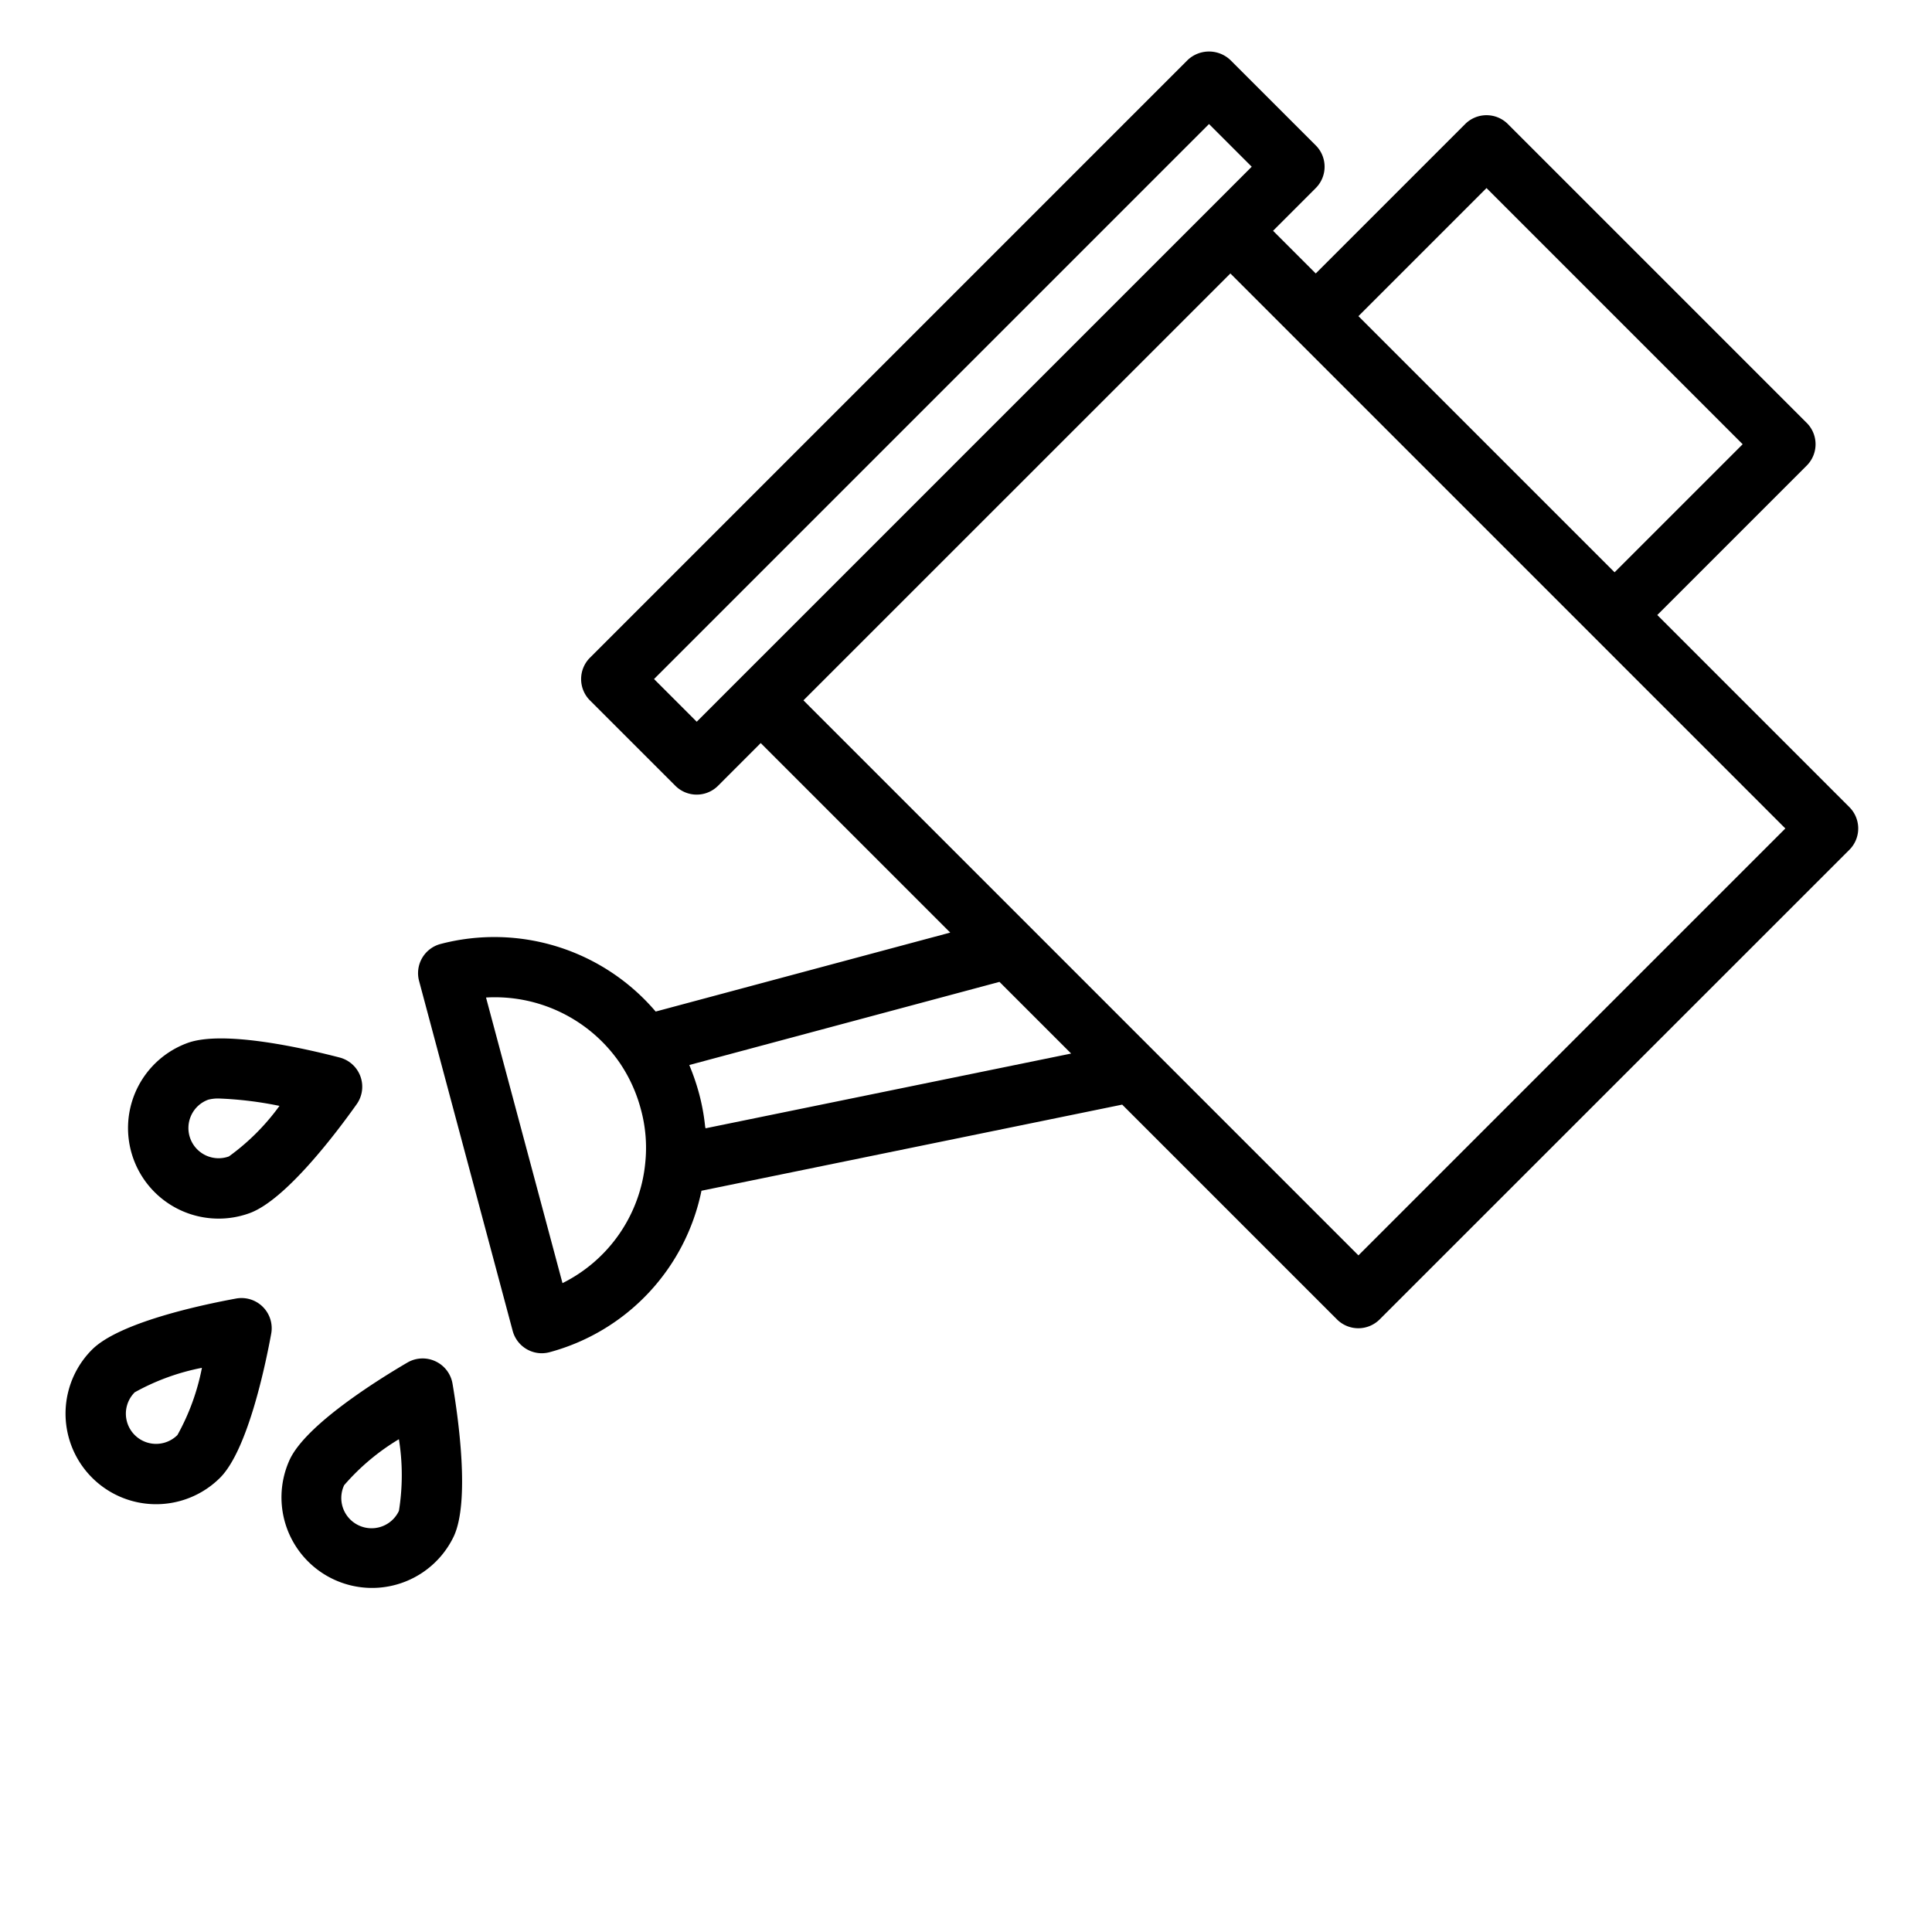 <svg xmlns="http://www.w3.org/2000/svg" viewBox="0 0 64 64" x="0px" y="0px"><g data-name="Watering Can"><path d="M61.263,26.737,54.9,20.373l4.95-4.95a1,1,0,0,0,0-1.414l-9.9-9.9a1,1,0,0,0-1.414,0l-4.95,4.95L42.172,7.645,43.586,6.23a1,1,0,0,0,0-1.414L40.757,1.988a1.029,1.029,0,0,0-1.414,0l-19.8,19.8a1,1,0,0,0,0,1.414l2.829,2.828a1,1,0,0,0,1.414,0L25.2,24.615l6.278,6.278L21.72,33.509a7.021,7.021,0,0,0-7.128-2.238,1,1,0,0,0-.709,1.226l3.1,11.589a1,1,0,0,0,.966.742,1.047,1.047,0,0,0,.258-.035,6.991,6.991,0,0,0,5.03-5.348l13.937-2.853,7.115,7.115a1,1,0,0,0,1.414,0L61.263,28.151A1,1,0,0,0,61.263,26.737ZM49.243,6.23l8.485,8.486-4.243,4.242L45,10.473ZM23.08,23.908l-1.414-1.414L40.05,4.109l1.415,1.414Zm-4.446,18.6L16.1,33.044a5.021,5.021,0,0,1,4.429,2.164h0a5.013,5.013,0,0,1,.7,1.537,4.835,4.835,0,0,1,.147,1.766A4.979,4.979,0,0,1,18.634,42.505ZM35.483,34.9,23.37,37.377c0-.022-.009-.043-.012-.065a6.984,6.984,0,0,0-.2-1.086,7.418,7.418,0,0,0-.325-.946l10.276-2.754ZM45,41.586,26.615,23.2,40.758,9.059,59.142,27.444Z"></path><path d="M14.423,45.094a1,1,0,0,0-.928.043c-.995.582-3.364,2.062-3.9,3.22a3,3,0,0,0,5.437,2.537h0c.541-1.159.151-3.925-.042-5.06A1,1,0,0,0,14.423,45.094Zm-1.208,4.955a1,1,0,0,1-1.328.483A1,1,0,0,1,11.4,49.2a7.472,7.472,0,0,1,1.814-1.524A7.458,7.458,0,0,1,13.215,50.049Z"></path><path d="M7.82,43.016c-1.133.208-3.865.787-4.77,1.691A3,3,0,0,0,7.293,48.95h0c.9-.905,1.483-3.637,1.691-4.77A1,1,0,0,0,7.82,43.016ZM5.878,47.537a1,1,0,0,1-1.415-1.415,7.511,7.511,0,0,1,2.226-.811A7.511,7.511,0,0,1,5.878,47.537Z"></path><path d="M7.244,40.368a2.99,2.99,0,0,0,1.024-.181c1.2-.437,2.881-2.669,3.547-3.608a1,1,0,0,0-.563-1.547c-1.114-.29-3.835-.92-5.037-.483a3,3,0,0,0,1.029,5.819Zm-.909-3.422a.993.993,0,0,1,.563-.517,1.292,1.292,0,0,1,.371-.039,12.191,12.191,0,0,1,1.989.244,7.463,7.463,0,0,1-1.675,1.674,1,1,0,0,1-1.248-1.362Z"></path></g></svg>